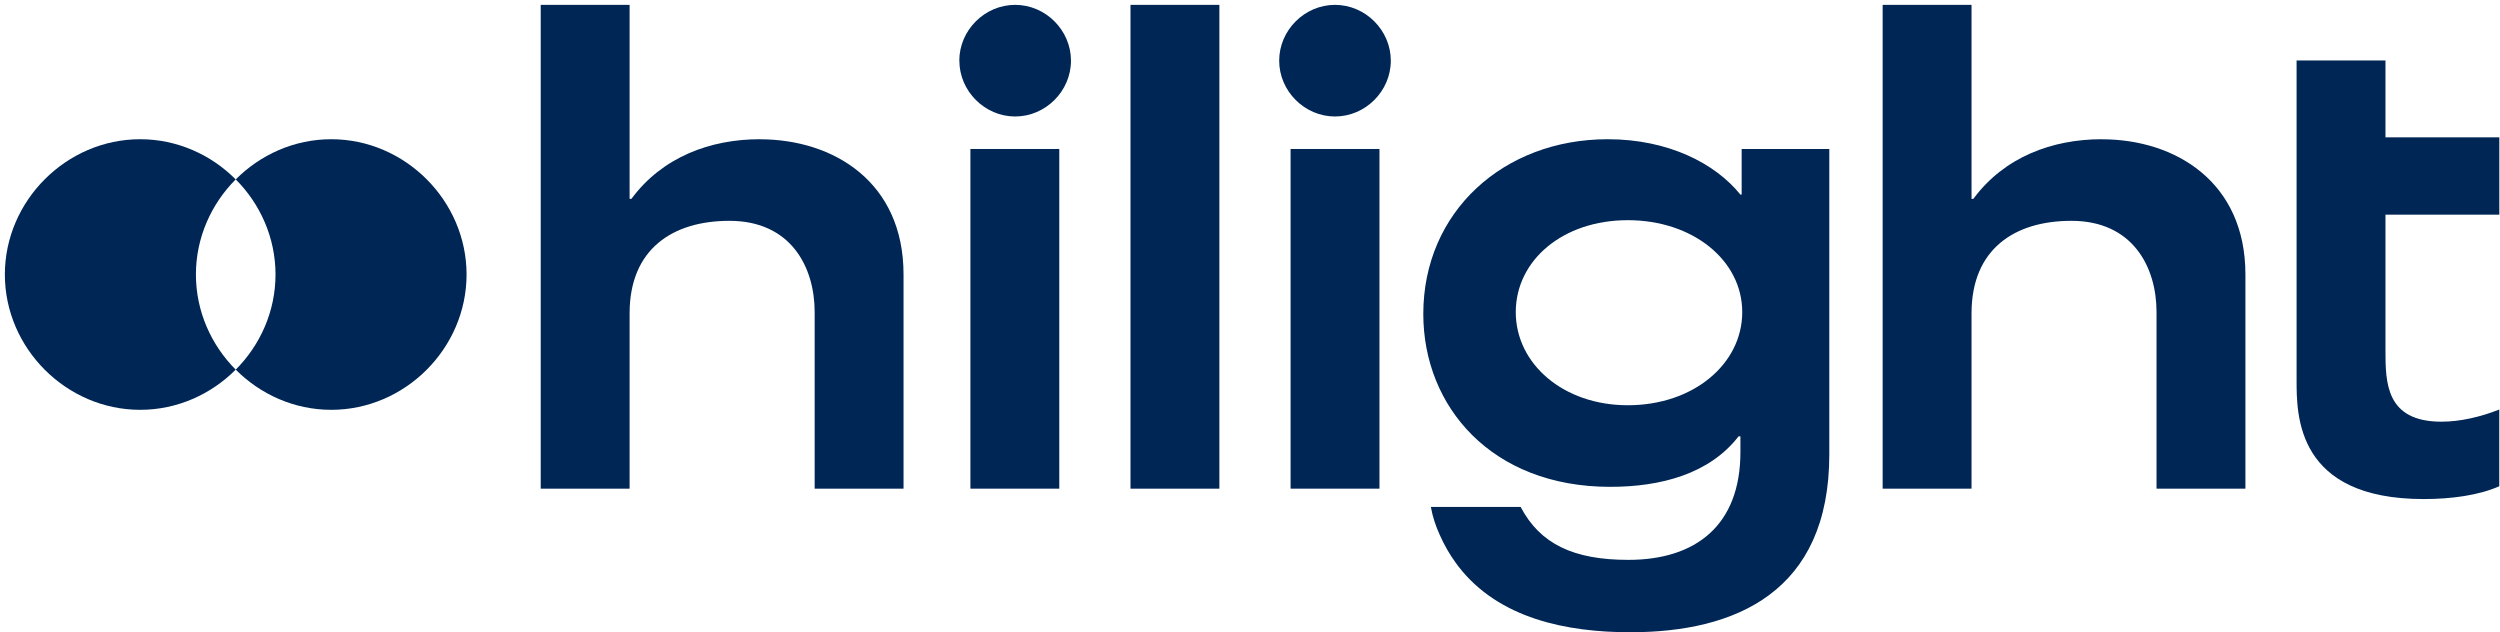 <svg width="257" height="65" viewBox="0 0 257 65" fill="none" xmlns="http://www.w3.org/2000/svg">
<g clip-path="url(#clip0_67_30811)">
<path d="M78.112 14.312C73.045 14.312 68.099 16.124 64.91 20.442H64.723V0.5H55.585V50.234H64.723V32.212C64.723 25.581 69.168 22.701 74.984 22.701C81.307 22.701 83.747 27.453 83.747 32.086V50.234H92.884V28.208C92.884 18.697 85.685 14.318 78.118 14.318L78.112 14.312Z" fill="#002656"/>
<path d="M108.895 15.315H99.758V50.234H108.895V15.315Z" fill="#002656"/>
<path d="M125.352 0.5H116.214V50.234H125.352V0.5Z" fill="#002656"/>
<path d="M141.809 15.315H132.672V50.234H141.809V15.315Z" fill="#002656"/>
<path d="M179.042 15.315V20.008H178.915C176.348 16.819 171.529 14.312 165.272 14.312C154.57 14.312 146.315 21.759 146.315 32.273C146.315 41.785 153.32 50.047 165.526 50.047C170.72 50.047 175.726 48.731 178.728 44.853H178.915V46.478C178.915 53.985 174.349 57.554 167.398 57.554C161.769 57.554 158.327 55.929 156.322 52.113H147.094C147.269 53.139 147.613 54.124 148.006 54.987C148.477 56.056 149.038 57.017 149.667 57.88C149.83 58.11 149.932 58.236 149.932 58.236C154.075 63.593 161.057 64.995 167.591 64.995C178.414 64.995 188.052 60.864 188.052 46.719V15.315H179.042ZM167.338 41.659C160.706 41.659 155.821 37.401 155.821 32.086C155.821 26.772 160.64 22.635 167.338 22.635C174.035 22.635 179.102 26.766 179.102 32.086C179.102 37.407 174.096 41.659 167.338 41.659Z" fill="#002656"/>
<path d="M216.063 14.312C210.996 14.312 206.05 16.124 202.861 20.442H202.674V0.5H193.536V50.234H202.674V32.212C202.674 25.581 207.119 22.701 212.935 22.701C219.252 22.701 221.692 27.453 221.692 32.086V50.234H230.829V28.208C230.829 18.697 223.63 14.318 216.063 14.318V14.312Z" fill="#002656"/>
<path d="M256.931 22.066V14.119H245.227V6.219H236.089V39.097C236.089 42.727 236.089 51.303 249.164 51.303C251.978 51.303 254.799 50.928 256.925 49.986V42.099C255.046 42.848 252.921 43.349 250.982 43.349C245.227 43.349 245.227 39.285 245.227 35.963V22.066H256.931Z" fill="#002656"/>
<path d="M98.616 6.237C98.616 3.109 101.225 0.5 104.359 0.5C107.493 0.5 110.096 3.109 110.096 6.237C110.096 9.366 107.487 11.975 104.359 11.975C101.231 11.975 98.622 9.366 98.622 6.237H98.616Z" fill="#002656"/>
<path d="M131.5 6.237C131.5 3.109 134.109 0.5 137.238 0.5C140.366 0.5 142.975 3.109 142.975 6.237C142.975 9.366 140.366 11.975 137.238 11.975C134.109 11.975 131.5 9.366 131.5 6.237Z" fill="#002656"/>
<path d="M34.055 14.312C30.25 14.312 26.765 15.901 24.235 18.443C26.753 20.968 28.323 24.441 28.323 28.221C28.323 32.002 26.753 35.468 24.235 37.999C26.765 40.541 30.25 42.13 34.055 42.13C41.64 42.13 47.963 35.806 47.963 28.221C47.963 20.636 41.64 14.312 34.055 14.312Z" fill="#002656"/>
<path d="M14.409 14.312C18.213 14.312 21.698 15.901 24.229 18.443C21.71 20.968 20.14 24.441 20.14 28.221C20.14 32.002 21.71 35.468 24.229 37.999C21.698 40.541 18.213 42.13 14.409 42.13C6.823 42.13 0.5 35.806 0.5 28.221C0.5 20.636 6.823 14.312 14.409 14.312Z" fill="#002656"/>
</g>
<defs>
<clipPath id="clip0_67_30811">
<rect width="256.43" height="64.5" fill="white" transform="translate(0.5 0.5)"/>
</clipPath>
</defs>
</svg>
